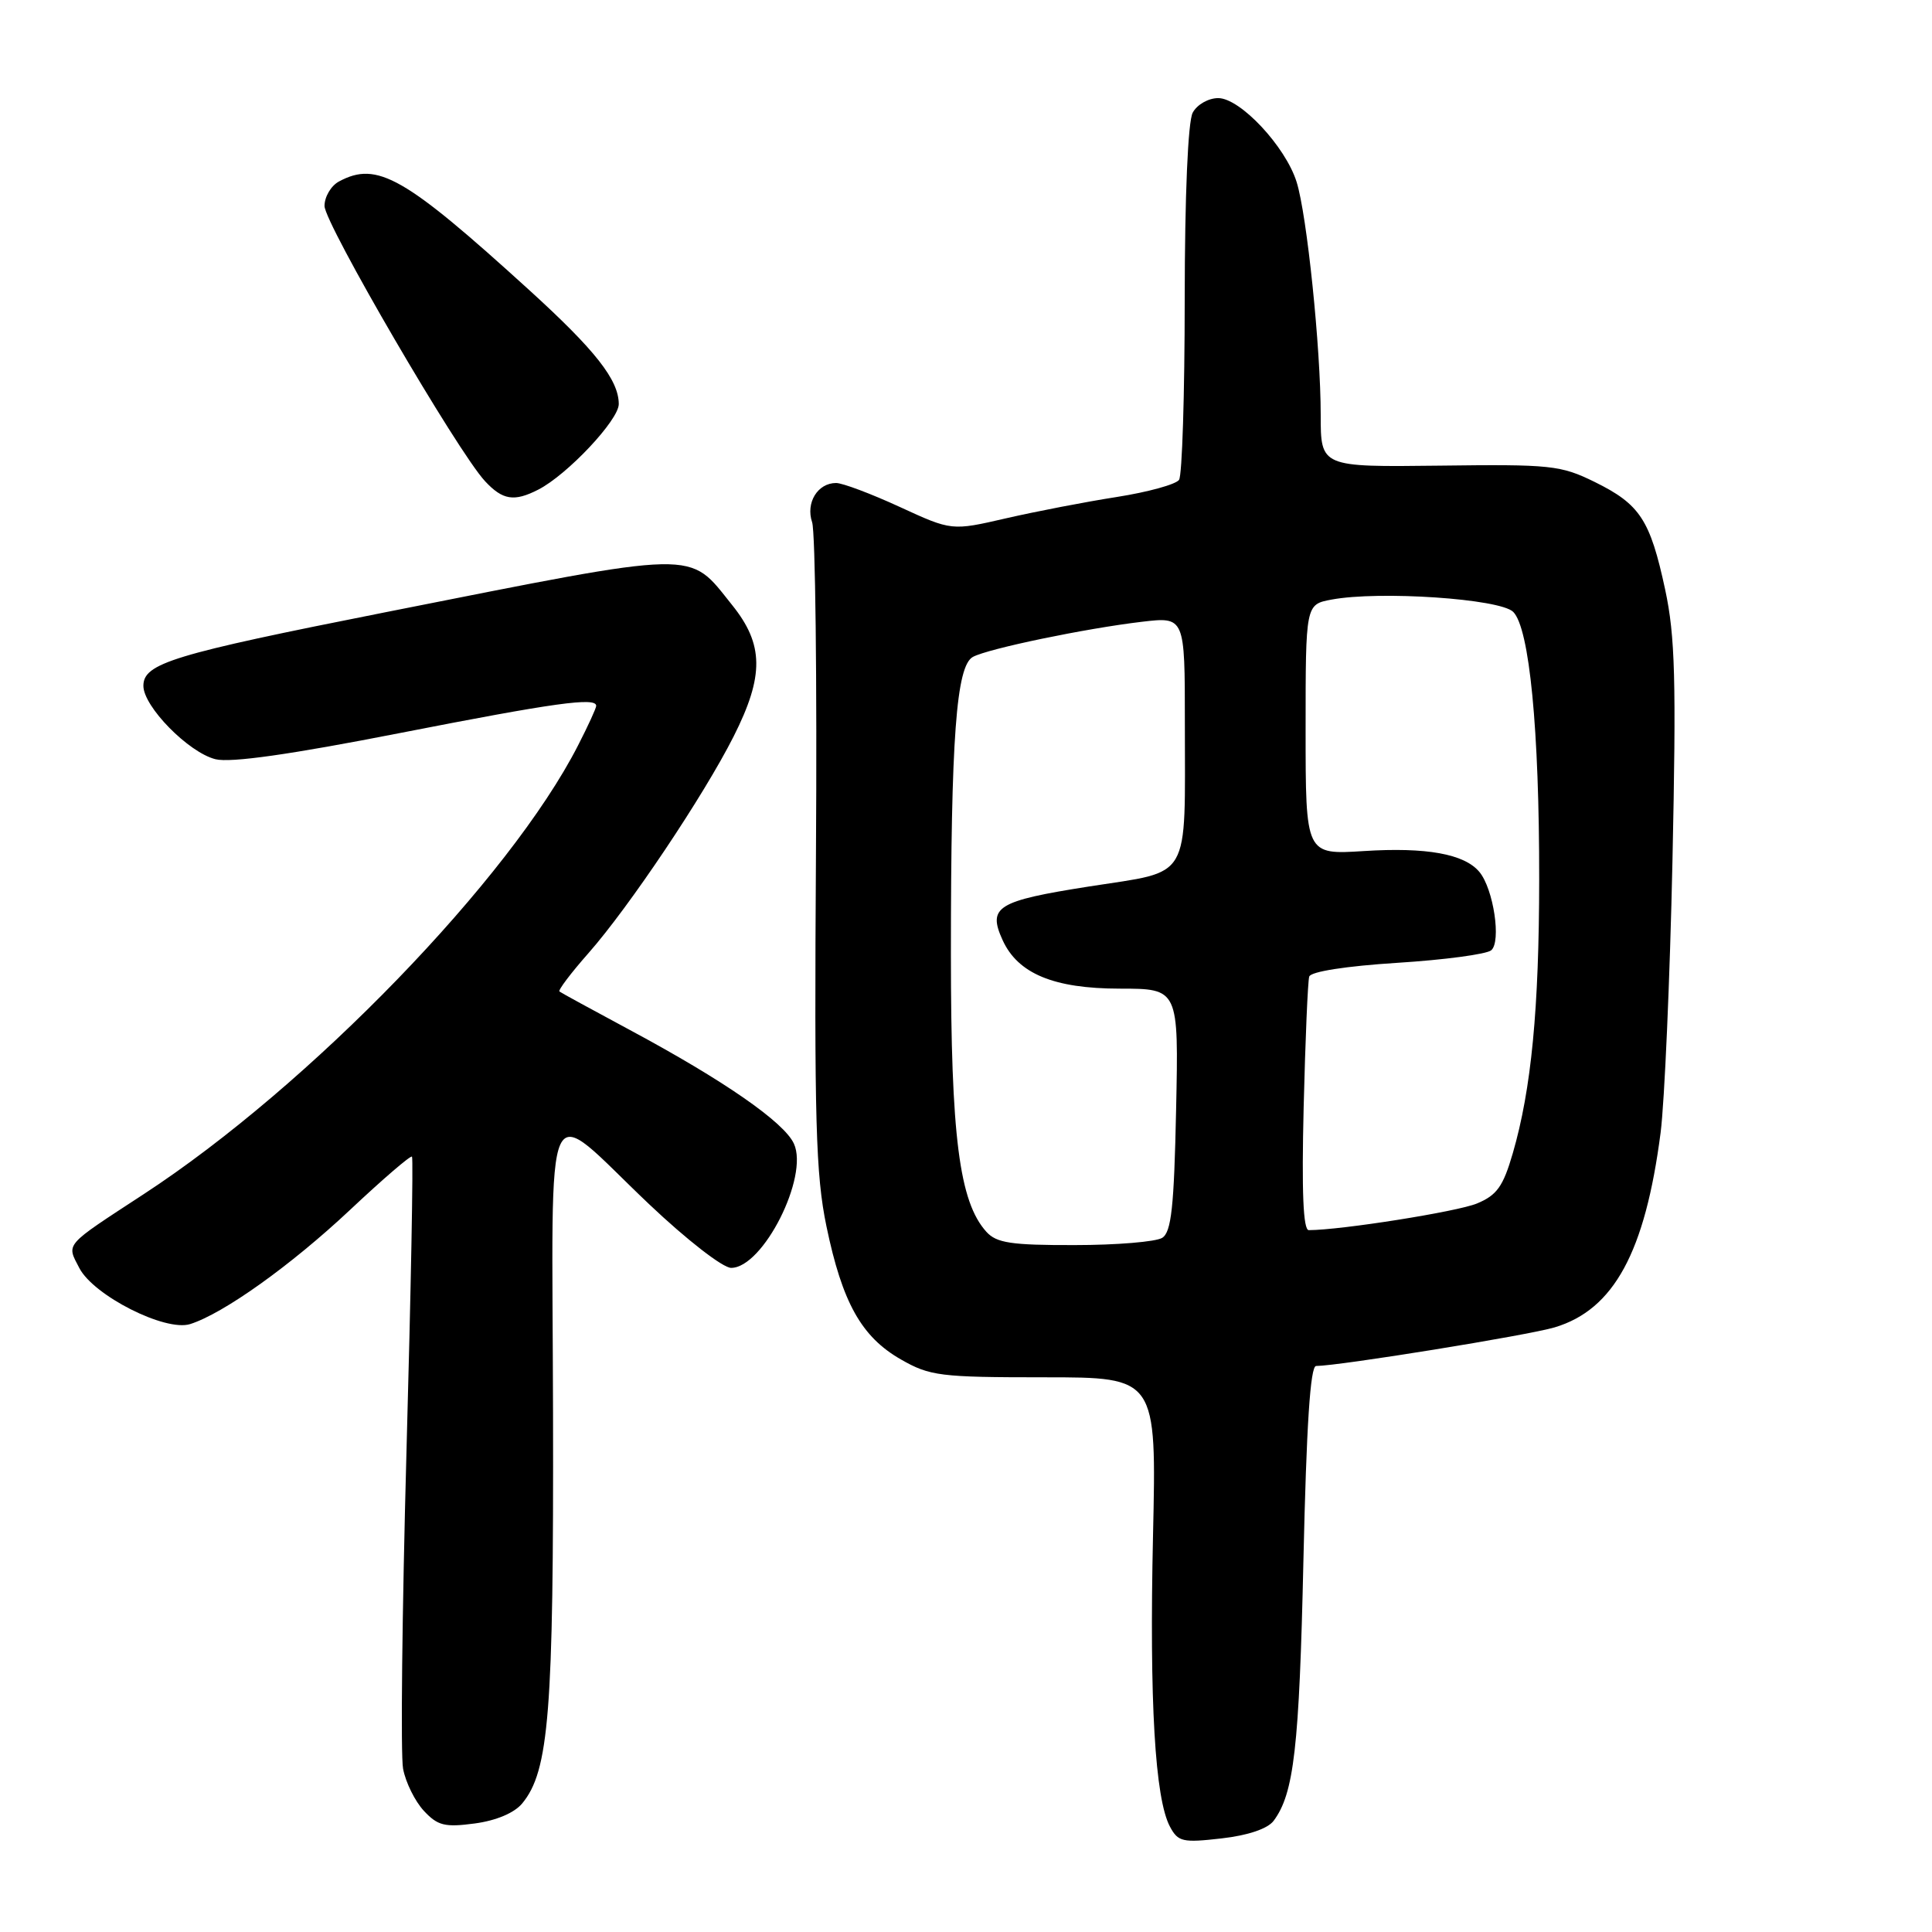 <?xml version="1.0" encoding="UTF-8" standalone="no"?>
<!DOCTYPE svg PUBLIC "-//W3C//DTD SVG 1.1//EN" "http://www.w3.org/Graphics/SVG/1.1/DTD/svg11.dtd" >
<svg xmlns="http://www.w3.org/2000/svg" xmlns:xlink="http://www.w3.org/1999/xlink" version="1.1" viewBox="0 0 256 256">
 <g >
 <path fill="currentColor"
d=" M 168.76 241.27 C 171.46 237.66 172.16 231.57 172.71 206.75 C 173.11 188.92 173.62 181.00 174.39 181.00 C 177.49 180.98 202.47 176.94 206.01 175.88 C 213.85 173.53 217.99 165.91 220.04 150.08 C 220.56 146.00 221.27 129.80 221.61 114.08 C 222.12 90.09 221.97 84.31 220.64 78.11 C 218.65 68.87 217.31 66.82 211.30 63.86 C 206.80 61.65 205.50 61.51 190.75 61.70 C 175.00 61.89 175.00 61.89 175.00 54.99 C 175.00 46.13 173.18 28.49 171.81 24.12 C 170.35 19.43 164.34 13.00 161.42 13.00 C 160.12 13.00 158.61 13.86 158.04 14.93 C 157.41 16.10 156.99 25.90 156.98 39.68 C 156.98 52.23 156.64 62.99 156.23 63.58 C 155.83 64.18 152.12 65.20 148.00 65.85 C 143.88 66.49 137.26 67.77 133.30 68.68 C 126.10 70.34 126.10 70.34 119.22 67.17 C 115.44 65.43 111.64 64.00 110.79 64.00 C 108.34 64.00 106.74 66.62 107.61 69.20 C 108.04 70.47 108.27 90.17 108.12 113.00 C 107.89 148.50 108.09 155.66 109.51 162.50 C 111.61 172.60 114.14 177.14 119.37 180.13 C 123.21 182.33 124.56 182.50 138.38 182.50 C 153.25 182.50 153.25 182.50 152.78 203.50 C 152.29 225.47 153.04 238.34 155.03 242.05 C 156.10 244.05 156.71 244.19 161.85 243.60 C 165.37 243.20 167.97 242.32 168.76 241.27 Z  M 69.19 238.97 C 72.75 234.67 73.37 226.88 73.28 187.27 C 73.18 142.80 71.71 146.01 86.01 159.56 C 90.99 164.28 95.78 168.00 96.88 168.00 C 101.10 168.00 107.20 155.93 105.20 151.55 C 103.91 148.70 95.89 143.15 83.50 136.50 C 78.55 133.84 74.33 131.54 74.13 131.38 C 73.92 131.22 75.65 128.93 77.98 126.29 C 83.37 120.17 93.26 105.41 97.21 97.58 C 101.27 89.54 101.22 85.40 97.01 80.17 C 91.11 72.83 93.20 72.78 51.00 81.14 C 22.85 86.72 19.00 87.89 19.00 90.88 C 19.00 93.62 24.98 99.71 28.55 100.60 C 30.55 101.10 38.47 99.98 53.00 97.13 C 73.54 93.11 79.00 92.35 79.00 93.53 C 79.00 93.83 77.92 96.19 76.59 98.78 C 67.56 116.45 41.00 143.89 19.03 158.24 C 8.40 165.19 8.80 164.72 10.51 168.02 C 12.40 171.67 21.90 176.48 25.19 175.45 C 29.60 174.06 38.54 167.68 46.38 160.32 C 50.71 156.25 54.40 153.07 54.59 153.26 C 54.78 153.44 54.45 171.03 53.86 192.35 C 53.28 213.66 53.07 232.57 53.41 234.37 C 53.75 236.18 54.99 238.68 56.16 239.94 C 57.99 241.91 58.94 242.15 62.90 241.62 C 65.74 241.24 68.14 240.23 69.19 238.97 Z  M 71.32 64.88 C 75.16 62.92 82.00 55.65 81.99 53.54 C 81.98 50.34 78.89 46.41 70.12 38.43 C 53.58 23.39 49.98 21.33 44.93 24.04 C 43.87 24.60 43.00 26.07 43.00 27.29 C 43.00 29.60 60.63 59.84 64.26 63.75 C 66.60 66.27 68.12 66.52 71.32 64.88 Z  M 130.70 163.22 C 127.11 159.25 126.00 150.58 126.00 126.44 C 126.00 97.75 126.71 88.23 128.92 87.04 C 130.97 85.94 143.85 83.27 151.30 82.39 C 157.00 81.72 157.00 81.72 157.00 95.74 C 157.00 117.01 157.99 115.32 144.33 117.46 C 132.10 119.38 130.84 120.16 132.85 124.57 C 134.88 129.02 139.64 130.99 148.34 131.00 C 156.18 131.00 156.18 131.00 155.84 147.04 C 155.57 159.94 155.21 163.26 154.00 164.02 C 153.18 164.54 147.96 164.98 142.40 164.98 C 133.98 165.00 132.04 164.70 130.70 163.22 Z  M 172.74 146.75 C 172.96 137.81 173.29 130.00 173.48 129.40 C 173.69 128.74 178.37 128.01 185.14 127.58 C 191.37 127.19 196.97 126.44 197.59 125.92 C 198.95 124.79 197.90 117.79 196.03 115.54 C 194.05 113.15 189.00 112.24 180.70 112.77 C 173.00 113.26 173.00 113.26 173.00 96.68 C 173.00 80.09 173.00 80.09 176.43 79.45 C 182.78 78.26 198.77 79.34 200.51 81.08 C 202.66 83.23 203.97 96.67 203.95 116.50 C 203.94 133.69 202.91 144.35 200.45 152.82 C 199.17 157.22 198.35 158.37 195.70 159.47 C 193.10 160.55 177.72 162.99 173.42 163.00 C 172.68 163.00 172.47 157.96 172.74 146.75 Z "/>
</g>
</svg>